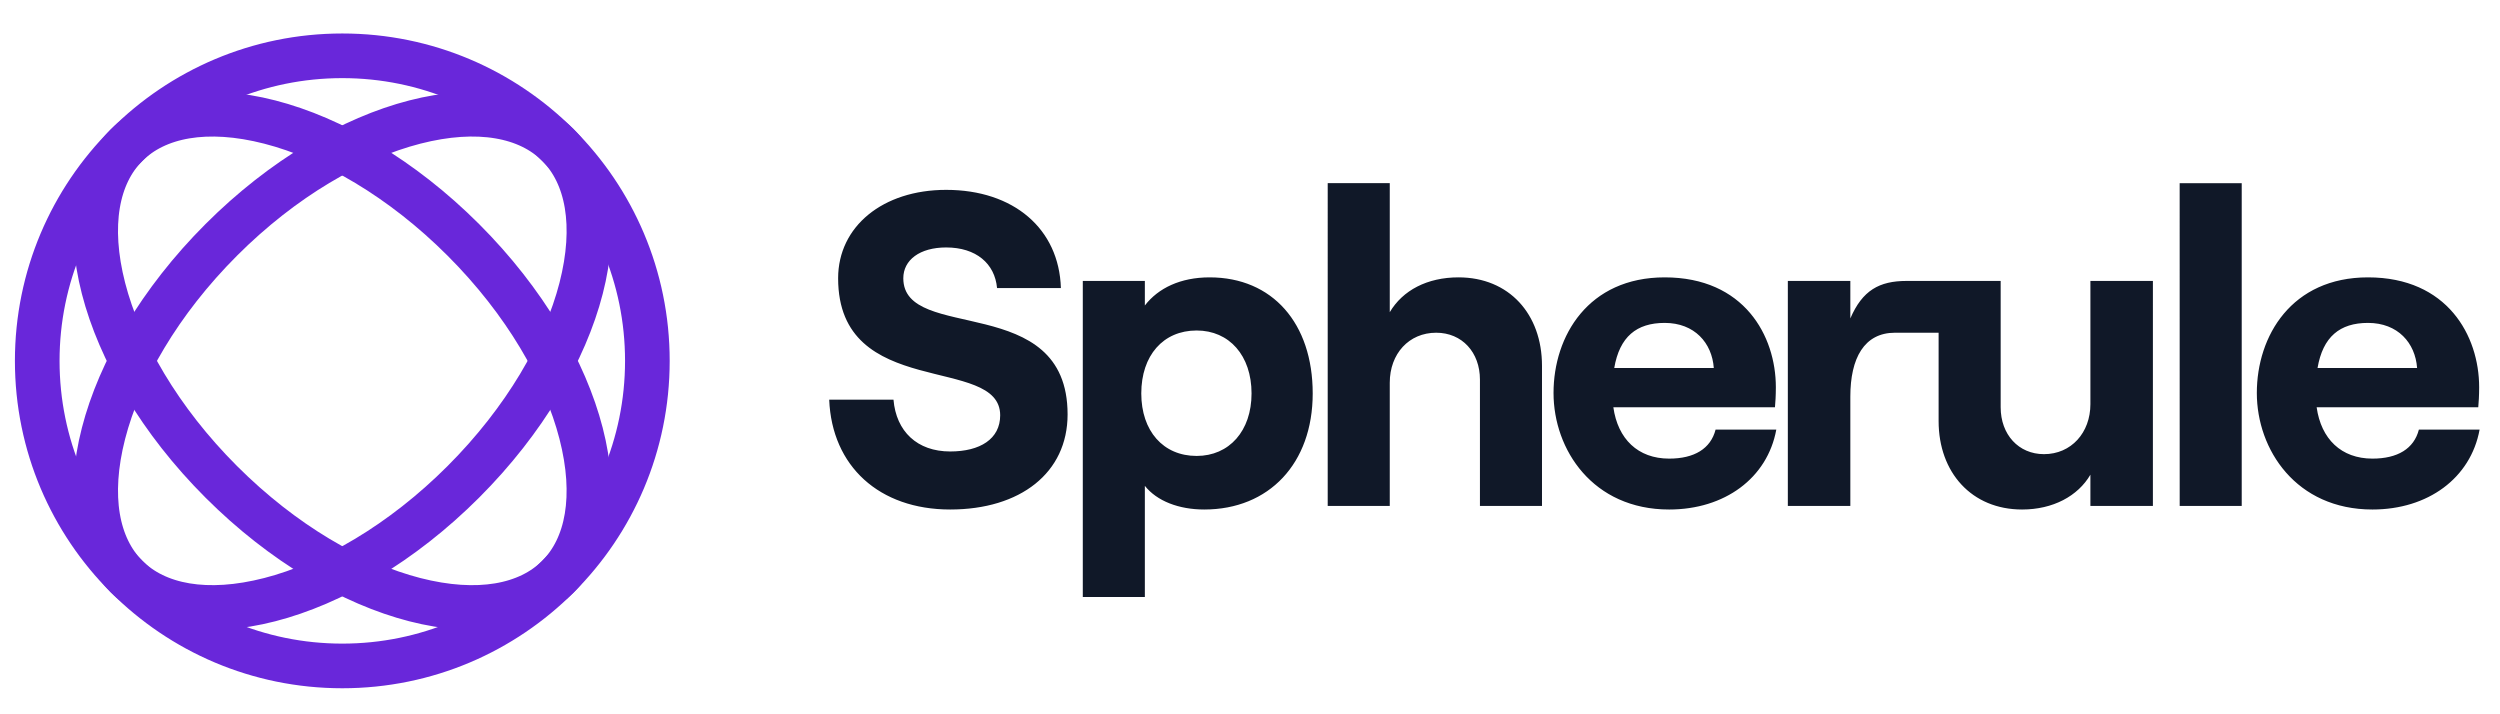 <svg xmlns="http://www.w3.org/2000/svg" width="112" height="32" fill="none"><circle cx="15.335" cy="16.167" r="13.667" stroke="#6927DA" stroke-width="2"/><path stroke="#6927DA" stroke-width="2" d="M20.757 21.587c-2.76 2.76-5.886 4.561-8.67 5.277-2.81.723-5.074.307-6.415-1.034s-1.757-3.605-1.035-6.415c.716-2.784 2.518-5.91 5.277-8.67s5.886-4.561 8.67-5.277c2.81-.722 5.074-.307 6.415 1.034s1.757 3.606 1.035 6.415c-.716 2.784-2.518 5.91-5.277 8.67Z"/><path stroke="#6927DA" stroke-width="2" d="M20.756 10.745c2.76 2.76 4.561 5.886 5.277 8.67.723 2.81.307 5.074-1.034 6.415s-3.605 1.757-6.415 1.035c-2.784-.716-5.91-2.518-8.67-5.277s-4.561-5.886-5.277-8.67c-.722-2.81-.307-5.074 1.034-6.415s3.606-1.757 6.415-1.035c2.784.716 5.91 2.518 8.67 5.277Z"/><path fill="#101828" d="M42.568 22.826c3.14 0 5.26-1.64 5.26-4.26 0-5.54-7.36-3.18-7.36-6.1 0-.82.74-1.38 1.92-1.38 1.34 0 2.18.72 2.28 1.82h2.86c-.08-2.66-2.12-4.4-5.14-4.4-2.84 0-4.84 1.64-4.84 3.96 0 5.5 7.26 3.4 7.26 6.14 0 1.06-.9 1.62-2.24 1.62-1.48 0-2.42-.9-2.54-2.32h-2.88c.12 2.98 2.24 4.92 5.42 4.92m5.941 3.92h2.78v-4.98c.54.68 1.52 1.06 2.66 1.06 2.9 0 4.86-2.06 4.86-5.2s-1.8-5.2-4.62-5.2c-1.3 0-2.3.48-2.9 1.26v-1.1h-2.78zm5.1-6.32c-1.5 0-2.48-1.12-2.48-2.8 0-1.7.98-2.82 2.48-2.82 1.46 0 2.46 1.12 2.46 2.82 0 1.68-1 2.8-2.46 2.8m5.872 2.24h2.78v-5.52c0-1.3.86-2.24 2.08-2.24 1.16 0 1.96.88 1.96 2.1v5.66h2.78v-6.28c0-2.32-1.48-3.96-3.74-3.96-1.4 0-2.5.58-3.08 1.56v-5.78h-2.78zm17.377-3.42c-.22.86-.96 1.3-2.08 1.3-1.4 0-2.3-.88-2.5-2.3h7.24c.02-.22.04-.52.04-.9 0-2.3-1.42-4.92-4.98-4.92-3.42 0-4.98 2.62-4.98 5.18 0 2.54 1.76 5.22 5.18 5.22 2.48 0 4.4-1.4 4.8-3.58zm-2.28-4.78c1.34 0 2.12.9 2.2 2.02h-4.46c.24-1.4 1-2.02 2.26-2.02m12.272.44v-2.32h-1.435c-1.22 0-1.98.42-2.52 1.68v-1.68h-2.8v10.08h2.8v-4.9c0-1.72.62-2.86 2-2.86zm9.6-2.32h-2.8v5.52c0 1.28-.86 2.24-2.08 2.24-1.14 0-1.94-.88-1.94-2.1v-5.66h-2.78v6.28c0 2.3 1.48 3.96 3.74 3.96 1.38 0 2.5-.6 3.06-1.56v1.4h2.8zm1.2 10.08h2.779V8.206h-2.78zm10.716-3.42c-.22.86-.96 1.3-2.08 1.3-1.4 0-2.3-.88-2.5-2.3h7.24c.02-.22.04-.52.04-.9 0-2.3-1.42-4.92-4.98-4.92-3.42 0-4.98 2.62-4.98 5.18 0 2.54 1.76 5.22 5.18 5.22 2.48 0 4.4-1.4 4.8-3.58zm-2.28-4.78c1.34 0 2.12.9 2.2 2.02h-4.46c.24-1.4 1-2.02 2.26-2.02"/></svg>